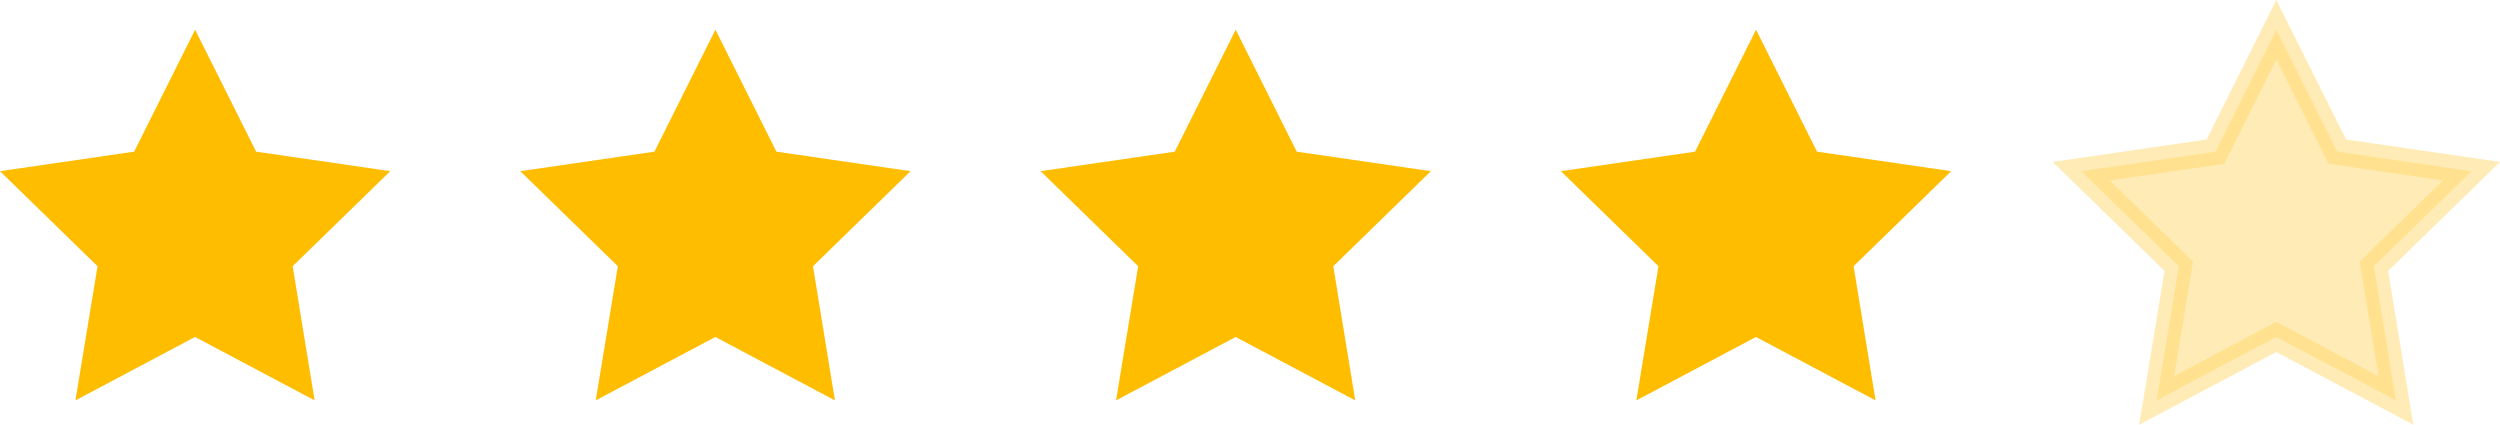 <svg xmlns="http://www.w3.org/2000/svg" width="94.074" height="15.982" viewBox="0 0 94.074 15.982">
  <g id="Rating" transform="translate(-232 -464.882)">
    <path id="Tracé_157" data-name="Tracé 157" d="M7.342,0,9.637,4.589l5.048.734L11.013,8.9l.826,5.048-4.5-2.386-4.5,2.386L3.671,8.9,0,5.323l5.048-.734Z" transform="translate(232 466)" fill="#ffbd00"/>
    <path id="Tracé_158" data-name="Tracé 158" d="M7.342,0,9.637,4.589l5.048.734L11.013,8.9l.826,5.048-4.5-2.386-4.5,2.386L3.671,8.9,0,5.323l5.048-.734Z" transform="translate(251.579 466)" fill="#ffbd00"/>
    <path id="Tracé_159" data-name="Tracé 159" d="M7.342,0,9.637,4.589l5.048.734L11.013,8.9l.826,5.048-4.5-2.386-4.5,2.386L3.671,8.9,0,5.323l5.048-.734Z" transform="translate(271.158 466)" fill="#ffbd00"/>
    <path id="Tracé_160" data-name="Tracé 160" d="M7.342,0,9.637,4.589l5.048.734L11.013,8.9l.826,5.048-4.5-2.386-4.5,2.386L3.671,8.9,0,5.323l5.048-.734Z" transform="translate(290.737 466)" fill="#ffbd00"/>
    <path id="Tracé_161" data-name="Tracé 161" d="M7.342,0,9.637,4.589l5.048.734L11.013,8.9l.826,5.048-4.5-2.386-4.5,2.386L3.671,8.9,0,5.323l5.048-.734Z" transform="translate(310.316 466)" fill="#ffd96d" stroke="#ffd96d" stroke-width="1" opacity="0.5"/>
  </g>
</svg>

